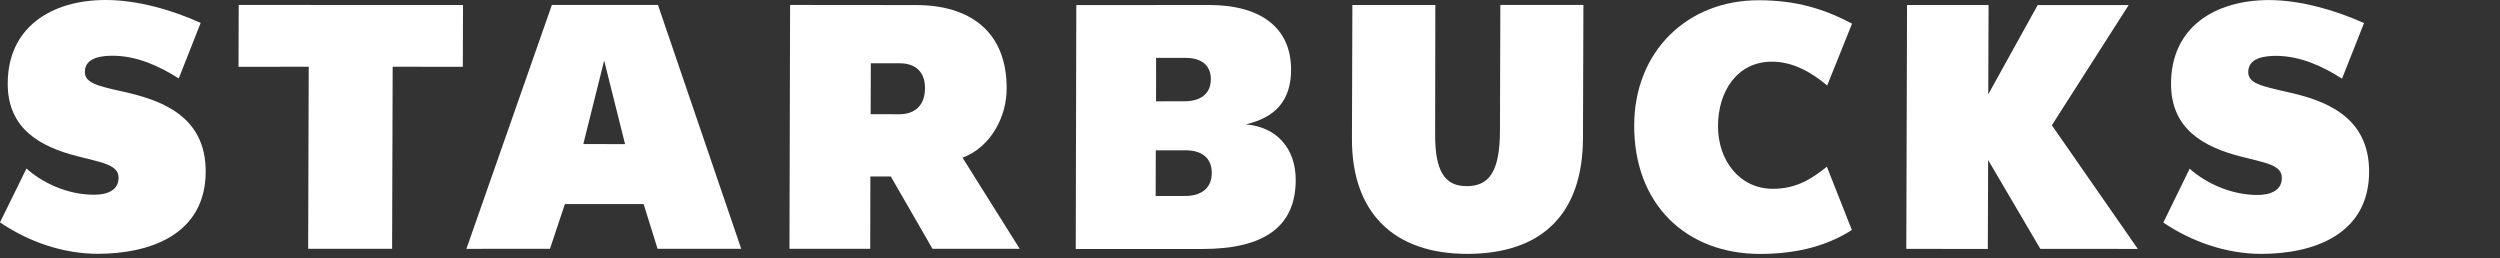 <svg width="184" height="19" viewBox="0 0 184 19" fill="none" xmlns="http://www.w3.org/2000/svg">
<rect x="0" y="0" width="184" height="19" fill="#333333" stroke="none"/>
<path d="M116.507 10.157C116.493 15.711 113.525 18.684 107.984 18.684C102.544 18.684 99.489 15.62 99.503 10.212L99.535 0.369H105.64L105.626 9.898C105.617 12.538 106.3 13.708 107.948 13.699C109.591 13.704 110.388 12.647 110.397 9.624L110.425 0.364H116.539L116.507 10.157Z" fill="white"/>
<path d="M28.9 4.912L28.859 18.311H22.681L22.722 4.912L17.555 4.917L17.569 0.364L34.077 0.369L34.063 4.917L28.9 4.912Z" fill="white"/>
<path d="M44.466 4.457L42.931 10.603L46.005 10.608L44.466 4.457ZM48.399 18.311L47.37 15.019H41.575L40.478 18.311L34.327 18.315L40.619 0.364H48.426L54.554 18.311H48.399Z" fill="white"/>
<path d="M136.297 16.927L134.458 12.27C133.37 13.126 132.264 13.9 130.47 13.895C128.048 13.895 126.436 11.815 126.445 9.274C126.45 6.697 127.875 4.544 130.402 4.539C131.991 4.53 133.379 5.368 134.481 6.292L136.311 1.739C134.271 0.665 132.236 0.019 129.432 0.019C124.237 0.009 120.29 3.734 120.277 9.224C120.258 15.02 124.078 18.689 129.55 18.689C132.564 18.684 134.681 17.956 136.297 16.927Z" fill="white"/>
<path d="M150.169 18.315L146.327 11.778L146.304 18.324L140.304 18.315L140.358 0.369H146.359L146.336 6.943L149.973 0.373H156.67L151.016 9.219L157.344 18.32L150.169 18.315Z" fill="white"/>
<path d="M7.207 18.68C11.099 18.675 15.129 17.227 15.138 12.638C15.156 8.495 11.787 7.366 9.169 6.77C7.193 6.333 6.237 6.114 6.246 5.286C6.246 4.193 7.585 4.102 8.295 4.102C10.075 4.106 11.732 4.867 13.157 5.773L14.769 1.684C12.675 0.742 10.148 0 7.776 0C3.738 0 0.574 2.04 0.569 6.137C0.555 9.501 2.987 10.799 5.682 11.495C7.539 11.973 8.732 12.128 8.727 13.084C8.723 14.05 7.812 14.336 6.925 14.332C4.958 14.336 3.096 13.444 1.949 12.401L0 16.367C2.085 17.787 4.635 18.68 7.207 18.68Z" fill="white"/>
<path d="M166.427 18.684C170.315 18.684 174.353 17.241 174.367 12.647C174.376 8.504 171.016 7.371 168.393 6.783C166.413 6.337 165.466 6.128 165.471 5.299C165.48 4.197 166.805 4.115 167.515 4.111C169.295 4.115 170.952 4.876 172.372 5.791L173.993 1.698C171.894 0.756 169.359 0.013 166.996 0.004C162.962 0.013 159.798 2.039 159.789 6.146C159.775 9.515 162.215 10.817 164.897 11.514C166.754 11.992 167.952 12.133 167.943 13.102C167.943 14.063 167.032 14.35 166.144 14.35C164.182 14.35 162.32 13.457 161.159 12.415L159.22 16.38C161.305 17.792 163.864 18.684 166.427 18.684Z" fill="white"/>
<path d="M70.844 11.609C72.943 10.808 74.09 8.586 74.09 6.524C74.108 2.29 71.345 0.369 67.411 0.373L58.151 0.364L58.105 18.311H64.047L64.06 12.989H65.563L68.631 18.311H75.05L70.844 11.609ZM68.076 6.547C68.067 7.726 67.361 8.409 66.191 8.409L64.079 8.404L64.092 4.657H66.227C67.356 4.662 68.085 5.263 68.08 6.492V6.547H68.076Z" fill="white"/>
<path d="M91.686 9.151C93.917 8.65 95.019 7.334 95.023 5.149C95.037 2.09 92.852 0.369 88.995 0.369L79.216 0.373L79.175 18.324H88.563C93.097 18.311 95.36 16.64 95.365 13.253C95.369 10.917 93.962 9.342 91.686 9.151ZM85.089 4.261H87.243C88.376 4.252 89.118 4.767 89.118 5.818L89.114 5.868C89.114 6.865 88.394 7.448 87.211 7.453L85.085 7.457L85.089 4.261ZM89.182 12.761C89.187 13.808 88.445 14.427 87.234 14.423L85.057 14.427L85.066 11.063H87.265C88.426 11.063 89.182 11.605 89.187 12.711L89.182 12.761Z" fill="white"/>
</svg>
